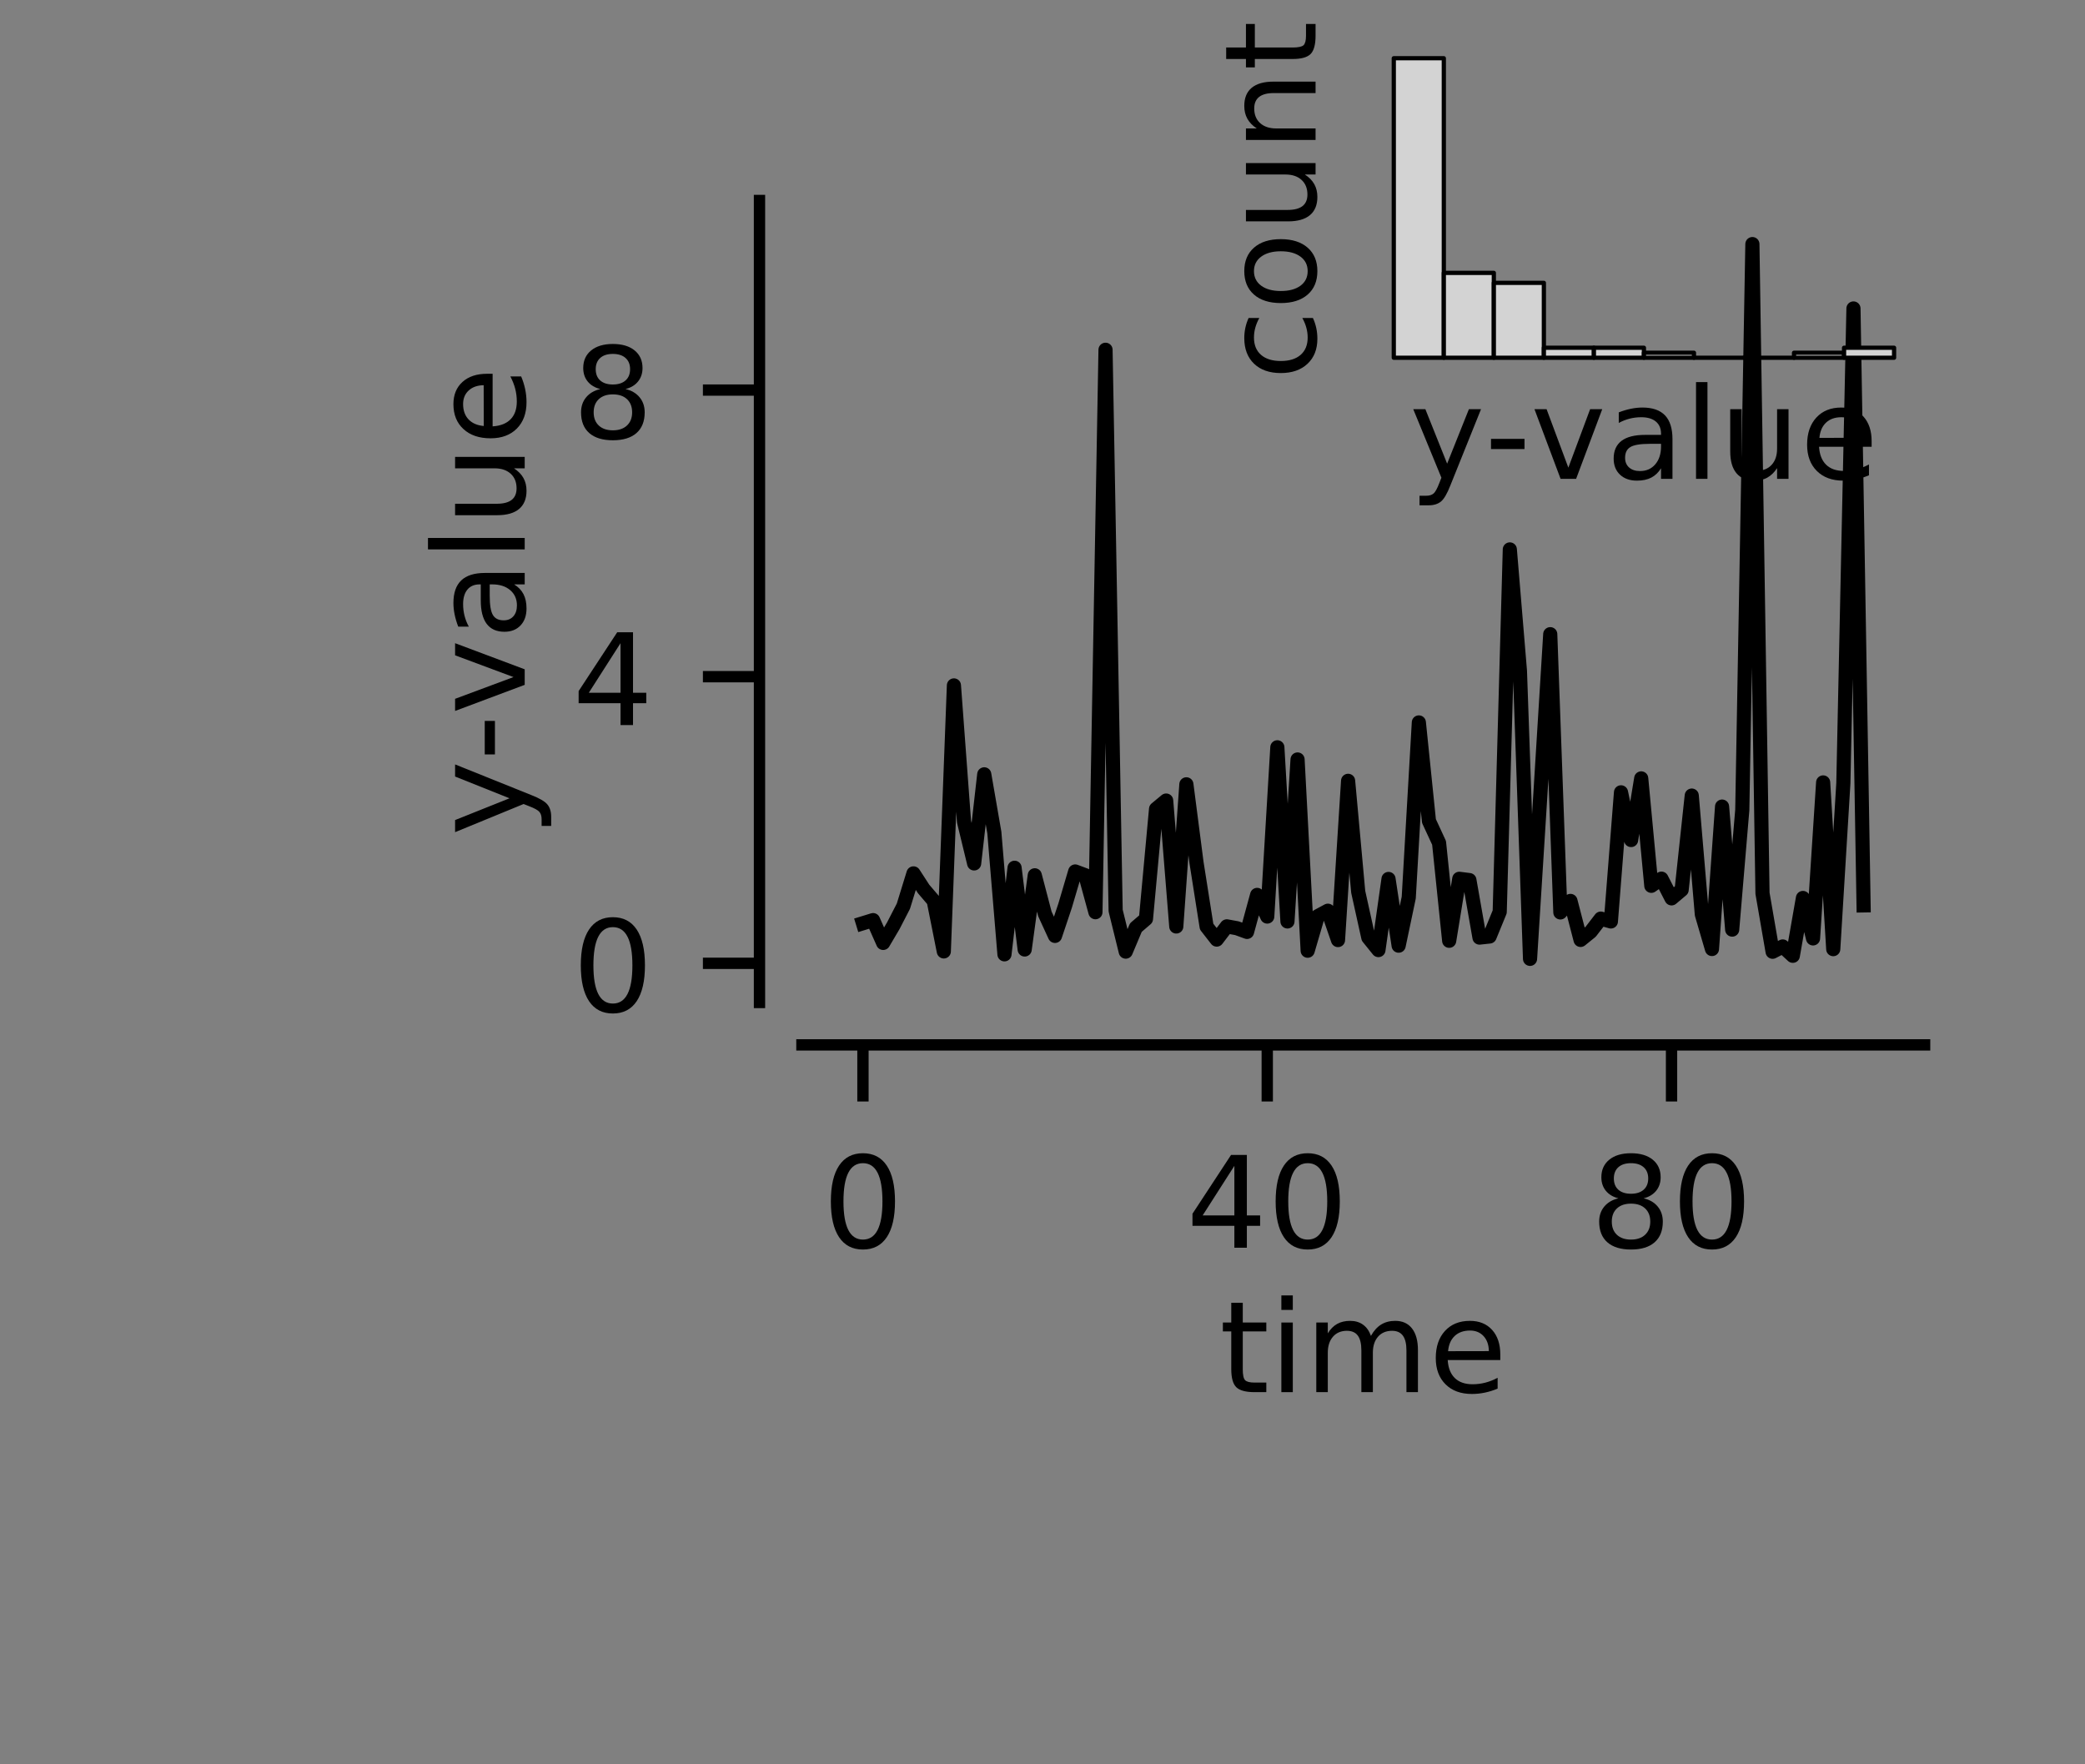 <?xml version="1.0" encoding="utf-8" standalone="no"?>
<!DOCTYPE svg PUBLIC "-//W3C//DTD SVG 1.1//EN"
  "http://www.w3.org/Graphics/SVG/1.1/DTD/svg11.dtd">
<!-- Created with matplotlib (https://matplotlib.org/) -->
<svg height="124.724pt" version="1.1" viewBox="0 0 147.402 124.724" width="147.402pt" xmlns="http://www.w3.org/2000/svg" xmlns:xlink="http://www.w3.org/1999/xlink">
 <rect x="0" y="0" width="147.402" height="124.724" fill="#808080" stroke="none"/>
 <defs>
  <style type="text/css">
*{stroke-linecap:butt;stroke-linejoin:round;}
  </style>
 </defs>
 <g id="figure_1">
  <g id="patch_1">
   <path d="M 0 124.724 
L 147.402 124.724 
L 147.402 0 
L 0 0 
z
" style="fill:none;"/>
  </g>
  <g id="axes_1">
   <g id="patch_2">
    <path d="M 56.693 70.866 
L 136.063 70.866 
L 136.063 14.173 
L 56.693 14.173 
z
" style="fill:none;"/>
   </g>
   <g id="matplotlib.axis_1">
    <g id="xtick_1">
     <g id="line2d_1">
      <defs>
       <path d="M 0 0 
L 0 4 
" id="m87142dfca2" style="stroke:#000000;stroke-width:0.8;"/>
      </defs>
      <g>
       <use style="stroke:#000000;stroke-width:0.8;" x="61.008" xlink:href="#m87142dfca2" y="73.866"/>
      </g>
     </g>
     <g id="text_1">
      <!-- 0 -->
      <defs>
       <path d="M 31.781 66.406 
Q 24.172 66.406 20.328 58.906 
Q 16.5 51.422 16.5 36.375 
Q 16.5 21.391 20.328 13.891 
Q 24.172 6.391 31.781 6.391 
Q 39.453 6.391 43.281 13.891 
Q 47.125 21.391 47.125 36.375 
Q 47.125 51.422 43.281 58.906 
Q 39.453 66.406 31.781 66.406 
z
M 31.781 74.219 
Q 44.047 74.219 50.516 64.516 
Q 56.984 54.828 56.984 36.375 
Q 56.984 17.969 50.516 8.266 
Q 44.047 -1.422 31.781 -1.422 
Q 19.531 -1.422 13.062 8.266 
Q 6.594 17.969 6.594 36.375 
Q 6.594 54.828 13.062 64.516 
Q 19.531 74.219 31.781 74.219 
z
" id="DejaVuSans-48"/>
      </defs>
      <g transform="translate(58.145 88.205)scale(0.09 -0.09)">
       <use xlink:href="#DejaVuSans-48"/>
      </g>
     </g>
    </g>
    <g id="xtick_2">
     <g id="line2d_2">
      <g>
       <use style="stroke:#000000;stroke-width:0.8;" x="89.59" xlink:href="#m87142dfca2" y="73.866"/>
      </g>
     </g>
     <g id="text_2">
      <!-- 40 -->
      <defs>
       <path d="M 37.797 64.312 
L 12.891 25.391 
L 37.797 25.391 
z
M 35.203 72.906 
L 47.609 72.906 
L 47.609 25.391 
L 58.016 25.391 
L 58.016 17.188 
L 47.609 17.188 
L 47.609 0 
L 37.797 0 
L 37.797 17.188 
L 4.891 17.188 
L 4.891 26.703 
z
" id="DejaVuSans-52"/>
      </defs>
      <g transform="translate(83.864 88.205)scale(0.09 -0.09)">
       <use xlink:href="#DejaVuSans-52"/>
       <use x="63.623" xlink:href="#DejaVuSans-48"/>
      </g>
     </g>
    </g>
    <g id="xtick_3">
     <g id="line2d_3">
      <g>
       <use style="stroke:#000000;stroke-width:0.8;" x="118.172" xlink:href="#m87142dfca2" y="73.866"/>
      </g>
     </g>
     <g id="text_3">
      <!-- 80 -->
      <defs>
       <path d="M 31.781 34.625 
Q 24.75 34.625 20.719 30.859 
Q 16.703 27.094 16.703 20.516 
Q 16.703 13.922 20.719 10.156 
Q 24.75 6.391 31.781 6.391 
Q 38.812 6.391 42.859 10.172 
Q 46.922 13.969 46.922 20.516 
Q 46.922 27.094 42.891 30.859 
Q 38.875 34.625 31.781 34.625 
z
M 21.922 38.812 
Q 15.578 40.375 12.031 44.719 
Q 8.5 49.078 8.5 55.328 
Q 8.5 64.062 14.719 69.141 
Q 20.953 74.219 31.781 74.219 
Q 42.672 74.219 48.875 69.141 
Q 55.078 64.062 55.078 55.328 
Q 55.078 49.078 51.531 44.719 
Q 48 40.375 41.703 38.812 
Q 48.828 37.156 52.797 32.312 
Q 56.781 27.484 56.781 20.516 
Q 56.781 9.906 50.312 4.234 
Q 43.844 -1.422 31.781 -1.422 
Q 19.734 -1.422 13.25 4.234 
Q 6.781 9.906 6.781 20.516 
Q 6.781 27.484 10.781 32.312 
Q 14.797 37.156 21.922 38.812 
z
M 18.312 54.391 
Q 18.312 48.734 21.844 45.562 
Q 25.391 42.391 31.781 42.391 
Q 38.141 42.391 41.719 45.562 
Q 45.312 48.734 45.312 54.391 
Q 45.312 60.062 41.719 63.234 
Q 38.141 66.406 31.781 66.406 
Q 25.391 66.406 21.844 63.234 
Q 18.312 60.062 18.312 54.391 
z
" id="DejaVuSans-56"/>
      </defs>
      <g transform="translate(112.445 88.205)scale(0.09 -0.09)">
       <use xlink:href="#DejaVuSans-56"/>
       <use x="63.623" xlink:href="#DejaVuSans-48"/>
      </g>
     </g>
    </g>
    <g id="text_4">
     <!-- time -->
     <defs>
      <path d="M 18.312 70.219 
L 18.312 54.688 
L 36.812 54.688 
L 36.812 47.703 
L 18.312 47.703 
L 18.312 18.016 
Q 18.312 11.328 20.141 9.422 
Q 21.969 7.516 27.594 7.516 
L 36.812 7.516 
L 36.812 0 
L 27.594 0 
Q 17.188 0 13.234 3.875 
Q 9.281 7.766 9.281 18.016 
L 9.281 47.703 
L 2.688 47.703 
L 2.688 54.688 
L 9.281 54.688 
L 9.281 70.219 
z
" id="DejaVuSans-116"/>
      <path d="M 9.422 54.688 
L 18.406 54.688 
L 18.406 0 
L 9.422 0 
z
M 9.422 75.984 
L 18.406 75.984 
L 18.406 64.594 
L 9.422 64.594 
z
" id="DejaVuSans-105"/>
      <path d="M 52 44.188 
Q 55.375 50.25 60.062 53.125 
Q 64.75 56 71.094 56 
Q 79.641 56 84.281 50.016 
Q 88.922 44.047 88.922 33.016 
L 88.922 0 
L 79.891 0 
L 79.891 32.719 
Q 79.891 40.578 77.094 44.375 
Q 74.312 48.188 68.609 48.188 
Q 61.625 48.188 57.562 43.547 
Q 53.516 38.922 53.516 30.906 
L 53.516 0 
L 44.484 0 
L 44.484 32.719 
Q 44.484 40.625 41.703 44.406 
Q 38.922 48.188 33.109 48.188 
Q 26.219 48.188 22.156 43.531 
Q 18.109 38.875 18.109 30.906 
L 18.109 0 
L 9.078 0 
L 9.078 54.688 
L 18.109 54.688 
L 18.109 46.188 
Q 21.188 51.219 25.484 53.609 
Q 29.781 56 35.688 56 
Q 41.656 56 45.828 52.969 
Q 50 49.953 52 44.188 
z
" id="DejaVuSans-109"/>
      <path d="M 56.203 29.594 
L 56.203 25.203 
L 14.891 25.203 
Q 15.484 15.922 20.484 11.062 
Q 25.484 6.203 34.422 6.203 
Q 39.594 6.203 44.453 7.469 
Q 49.312 8.734 54.109 11.281 
L 54.109 2.781 
Q 49.266 0.734 44.188 -0.344 
Q 39.109 -1.422 33.891 -1.422 
Q 20.797 -1.422 13.156 6.188 
Q 5.516 13.812 5.516 26.812 
Q 5.516 40.234 12.766 48.109 
Q 20.016 56 32.328 56 
Q 43.359 56 49.781 48.891 
Q 56.203 41.797 56.203 29.594 
z
M 47.219 32.234 
Q 47.125 39.594 43.094 43.984 
Q 39.062 48.391 32.422 48.391 
Q 24.906 48.391 20.391 44.141 
Q 15.875 39.891 15.188 32.172 
z
" id="DejaVuSans-101"/>
     </defs>
     <g transform="translate(86.211 98.415)scale(0.09 -0.09)">
      <use xlink:href="#DejaVuSans-116"/>
      <use x="39.209" xlink:href="#DejaVuSans-105"/>
      <use x="66.992" xlink:href="#DejaVuSans-109"/>
      <use x="164.404" xlink:href="#DejaVuSans-101"/>
     </g>
    </g>
   </g>
   <g id="matplotlib.axis_2">
    <g id="ytick_1">
     <g id="line2d_4">
      <defs>
       <path d="M 0 0 
L -4 0 
" id="mad93ac92d7" style="stroke:#000000;stroke-width:0.8;"/>
      </defs>
      <g>
       <use style="stroke:#000000;stroke-width:0.8;" x="53.693" xlink:href="#mad93ac92d7" y="68.1"/>
      </g>
     </g>
     <g id="text_5">
      <!-- 0 -->
      <g transform="translate(40.467 71.519)scale(0.09 -0.09)">
       <use xlink:href="#DejaVuSans-48"/>
      </g>
     </g>
    </g>
    <g id="ytick_2">
     <g id="line2d_5">
      <g>
       <use style="stroke:#000000;stroke-width:0.8;" x="53.693" xlink:href="#mad93ac92d7" y="47.838"/>
      </g>
     </g>
     <g id="text_6">
      <!-- 4 -->
      <g transform="translate(40.467 51.257)scale(0.09 -0.09)">
       <use xlink:href="#DejaVuSans-52"/>
      </g>
     </g>
    </g>
    <g id="ytick_3">
     <g id="line2d_6">
      <g>
       <use style="stroke:#000000;stroke-width:0.8;" x="53.693" xlink:href="#mad93ac92d7" y="27.576"/>
      </g>
     </g>
     <g id="text_7">
      <!-- 8 -->
      <g transform="translate(40.467 30.996)scale(0.09 -0.09)">
       <use xlink:href="#DejaVuSans-56"/>
      </g>
     </g>
    </g>
    <g id="text_8">
     <!-- y-value -->
     <defs>
      <path d="M 32.172 -5.078 
Q 28.375 -14.844 24.75 -17.812 
Q 21.141 -20.797 15.094 -20.797 
L 7.906 -20.797 
L 7.906 -13.281 
L 13.188 -13.281 
Q 16.891 -13.281 18.938 -11.516 
Q 21 -9.766 23.484 -3.219 
L 25.094 0.875 
L 2.984 54.688 
L 12.5 54.688 
L 29.594 11.922 
L 46.688 54.688 
L 56.203 54.688 
z
" id="DejaVuSans-121"/>
      <path d="M 4.891 31.391 
L 31.203 31.391 
L 31.203 23.391 
L 4.891 23.391 
z
" id="DejaVuSans-45"/>
      <path d="M 2.984 54.688 
L 12.5 54.688 
L 29.594 8.797 
L 46.688 54.688 
L 56.203 54.688 
L 35.688 0 
L 23.484 0 
z
" id="DejaVuSans-118"/>
      <path d="M 34.281 27.484 
Q 23.391 27.484 19.188 25 
Q 14.984 22.516 14.984 16.5 
Q 14.984 11.719 18.141 8.906 
Q 21.297 6.109 26.703 6.109 
Q 34.188 6.109 38.703 11.406 
Q 43.219 16.703 43.219 25.484 
L 43.219 27.484 
z
M 52.203 31.203 
L 52.203 0 
L 43.219 0 
L 43.219 8.297 
Q 40.141 3.328 35.547 0.953 
Q 30.953 -1.422 24.312 -1.422 
Q 15.922 -1.422 10.953 3.297 
Q 6 8.016 6 15.922 
Q 6 25.141 12.172 29.828 
Q 18.359 34.516 30.609 34.516 
L 43.219 34.516 
L 43.219 35.406 
Q 43.219 41.609 39.141 45 
Q 35.062 48.391 27.688 48.391 
Q 23 48.391 18.547 47.266 
Q 14.109 46.141 10.016 43.891 
L 10.016 52.203 
Q 14.938 54.109 19.578 55.047 
Q 24.219 56 28.609 56 
Q 40.484 56 46.344 49.844 
Q 52.203 43.703 52.203 31.203 
z
" id="DejaVuSans-97"/>
      <path d="M 9.422 75.984 
L 18.406 75.984 
L 18.406 0 
L 9.422 0 
z
" id="DejaVuSans-108"/>
      <path d="M 8.5 21.578 
L 8.5 54.688 
L 17.484 54.688 
L 17.484 21.922 
Q 17.484 14.156 20.5 10.266 
Q 23.531 6.391 29.594 6.391 
Q 36.859 6.391 41.078 11.031 
Q 45.312 15.672 45.312 23.688 
L 45.312 54.688 
L 54.297 54.688 
L 54.297 0 
L 45.312 0 
L 45.312 8.406 
Q 42.047 3.422 37.719 1 
Q 33.406 -1.422 27.688 -1.422 
Q 18.266 -1.422 13.375 4.438 
Q 8.5 10.297 8.5 21.578 
z
M 31.109 56 
z
" id="DejaVuSans-117"/>
     </defs>
     <g transform="translate(37.095 59.097)rotate(-90)scale(0.09 -0.09)">
      <use xlink:href="#DejaVuSans-121"/>
      <use x="59.164" xlink:href="#DejaVuSans-45"/>
      <use x="95.217" xlink:href="#DejaVuSans-118"/>
      <use x="154.396" xlink:href="#DejaVuSans-97"/>
      <use x="215.676" xlink:href="#DejaVuSans-108"/>
      <use x="243.459" xlink:href="#DejaVuSans-117"/>
      <use x="306.838" xlink:href="#DejaVuSans-101"/>
     </g>
    </g>
   </g>
   <g id="line2d_7">
    <path clip-path="url(#p3d886ad42c)" d="M 61.008 65.266 
L 61.723 65.046 
L 62.437 66.657 
L 63.152 65.445 
L 63.866 64.062 
L 64.581 61.742 
L 65.295 62.843 
L 66.01 63.68 
L 66.724 67.258 
L 67.439 48.454 
L 68.153 58.086 
L 68.868 61.038 
L 69.583 54.74 
L 70.297 58.86 
L 71.012 67.464 
L 71.726 61.345 
L 72.441 67.122 
L 73.155 61.878 
L 73.87 64.608 
L 74.584 66.161 
L 75.299 64.025 
L 76.013 61.607 
L 76.728 61.874 
L 77.443 64.486 
L 78.157 24.726 
L 78.872 64.374 
L 79.586 67.273 
L 80.301 65.573 
L 81.015 64.96 
L 81.73 57.185 
L 82.444 56.593 
L 83.159 65.496 
L 83.873 55.446 
L 84.588 60.97 
L 85.303 65.505 
L 86.017 66.421 
L 86.732 65.487 
L 87.446 65.618 
L 88.161 65.879 
L 88.875 63.264 
L 89.59 64.793 
L 90.304 52.829 
L 91.019 65.139 
L 91.733 53.69 
L 92.448 67.208 
L 93.163 64.766 
L 93.877 64.381 
L 94.592 66.455 
L 95.306 55.199 
L 96.021 63.049 
L 96.735 66.277 
L 97.45 67.163 
L 98.164 62.136 
L 98.879 66.852 
L 99.593 63.454 
L 100.308 51.071 
L 101.022 58.041 
L 101.737 59.585 
L 102.452 66.506 
L 103.166 62.125 
L 103.881 62.216 
L 104.595 66.28 
L 105.31 66.203 
L 106.024 64.462 
L 106.739 38.84 
L 107.453 47.419 
L 108.168 67.784 
L 108.882 56.429 
L 109.597 44.832 
L 110.312 64.502 
L 111.026 63.689 
L 111.741 66.445 
L 112.455 65.868 
L 113.17 64.939 
L 113.884 65.14 
L 114.599 56.012 
L 115.313 59.384 
L 116.028 55.027 
L 116.742 62.62 
L 117.457 62.114 
L 118.172 63.508 
L 118.886 62.907 
L 119.601 56.242 
L 120.315 64.643 
L 121.03 67.088 
L 121.744 57.02 
L 122.459 65.716 
L 123.173 57.259 
L 123.888 17.255 
L 124.602 63.148 
L 125.317 67.282 
L 126.032 66.908 
L 126.746 67.567 
L 127.461 63.48 
L 128.175 66.338 
L 128.89 55.312 
L 129.604 67.097 
L 130.319 55.362 
L 131.033 21.806 
L 131.748 64.005 
" style="fill:none;stroke:#000000;stroke-linecap:square;"/>
   </g>
   <g id="line2d_8">
    <defs>
     <path d="M 0 0 
C 0 0 0 0 0 0 
C 0 0 0 0 0 0 
C 0 -0 0 -0 0 -0 
C 0 -0 0 -0 0 -0 
C -0 -0 -0 -0 -0 -0 
C -0 -0 -0 -0 -0 0 
C -0 0 -0 0 -0 0 
C -0 0 -0 0 0 0 
z
" id="md94138e143" style="stroke:#ffffff;stroke-opacity:0.001;"/>
    </defs>
    <g clip-path="url(#p3d886ad42c)">
     <use style="fill:#ffffff;fill-opacity:0.001;stroke:#ffffff;stroke-opacity:0.001;" x="96.378" xlink:href="#md94138e143" y="70.866"/>
     <use style="fill:#ffffff;fill-opacity:0.001;stroke:#ffffff;stroke-opacity:0.001;" x="96.378" xlink:href="#md94138e143" y="14.173"/>
    </g>
   </g>
   <g id="line2d_9">
    <g clip-path="url(#p3d886ad42c)">
     <use style="fill:#ffffff;fill-opacity:0.001;stroke:#ffffff;stroke-opacity:0.001;" x="56.693" xlink:href="#md94138e143" y="42.52"/>
     <use style="fill:#ffffff;fill-opacity:0.001;stroke:#ffffff;stroke-opacity:0.001;" x="136.063" xlink:href="#md94138e143" y="42.52"/>
    </g>
   </g>
   <g id="patch_3">
    <path d="M 53.693 70.866 
L 53.693 14.173 
" style="fill:none;stroke:#000000;stroke-linecap:square;stroke-linejoin:miter;stroke-width:0.8;"/>
   </g>
   <g id="patch_4">
    <path d="M 136.063 70.866 
L 136.063 14.173 
" style="fill:none;"/>
   </g>
   <g id="patch_5">
    <path d="M 56.693 73.866 
L 136.063 73.866 
" style="fill:none;stroke:#000000;stroke-linecap:square;stroke-linejoin:miter;stroke-width:0.8;"/>
   </g>
   <g id="patch_6">
    <path d="M 56.693 14.173 
L 136.063 14.173 
" style="fill:none;"/>
   </g>
  </g>
  <g id="axes_2">
   <g id="patch_7">
    <path d="M 96.378 25.512 
L 136.063 25.512 
L 136.063 2.835 
L 96.378 2.835 
z
" style="fill:none;"/>
   </g>
   <g id="patch_8">
    <path clip-path="url(#p3081cbdc59)" d="M 98.536 25.289 
L 102.073 25.289 
L 102.073 4.116 
L 98.536 4.116 
z
" style="fill:#d3d3d3;stroke:#000000;stroke-linejoin:miter;stroke-width:0.3;"/>
   </g>
   <g id="patch_9">
    <path clip-path="url(#p3081cbdc59)" d="M 102.073 25.289 
L 105.609 25.289 
L 105.609 19.29 
L 102.073 19.29 
z
" style="fill:#d3d3d3;stroke:#000000;stroke-linejoin:miter;stroke-width:0.3;"/>
   </g>
   <g id="patch_10">
    <path clip-path="url(#p3081cbdc59)" d="M 105.609 25.289 
L 109.146 25.289 
L 109.146 19.996 
L 105.609 19.996 
z
" style="fill:#d3d3d3;stroke:#000000;stroke-linejoin:miter;stroke-width:0.3;"/>
   </g>
   <g id="patch_11">
    <path clip-path="url(#p3081cbdc59)" d="M 109.146 25.289 
L 112.683 25.289 
L 112.683 24.584 
L 109.146 24.584 
z
" style="fill:#d3d3d3;stroke:#000000;stroke-linejoin:miter;stroke-width:0.3;"/>
   </g>
   <g id="patch_12">
    <path clip-path="url(#p3081cbdc59)" d="M 112.683 25.289 
L 116.22 25.289 
L 116.22 24.584 
L 112.683 24.584 
z
" style="fill:#d3d3d3;stroke:#000000;stroke-linejoin:miter;stroke-width:0.3;"/>
   </g>
   <g id="patch_13">
    <path clip-path="url(#p3081cbdc59)" d="M 116.22 25.289 
L 119.757 25.289 
L 119.757 24.937 
L 116.22 24.937 
z
" style="fill:#d3d3d3;stroke:#000000;stroke-linejoin:miter;stroke-width:0.3;"/>
   </g>
   <g id="patch_14">
    <path clip-path="url(#p3081cbdc59)" d="M 119.757 25.289 
L 123.294 25.289 
L 123.294 25.289 
L 119.757 25.289 
z
" style="fill:#d3d3d3;stroke:#000000;stroke-linejoin:miter;stroke-width:0.3;"/>
   </g>
   <g id="patch_15">
    <path clip-path="url(#p3081cbdc59)" d="M 123.294 25.289 
L 126.831 25.289 
L 126.831 25.289 
L 123.294 25.289 
z
" style="fill:#d3d3d3;stroke:#000000;stroke-linejoin:miter;stroke-width:0.3;"/>
   </g>
   <g id="patch_16">
    <path clip-path="url(#p3081cbdc59)" d="M 126.831 25.289 
L 130.368 25.289 
L 130.368 24.937 
L 126.831 24.937 
z
" style="fill:#d3d3d3;stroke:#000000;stroke-linejoin:miter;stroke-width:0.3;"/>
   </g>
   <g id="patch_17">
    <path clip-path="url(#p3081cbdc59)" d="M 130.368 25.289 
L 133.905 25.289 
L 133.905 24.584 
L 130.368 24.584 
z
" style="fill:#d3d3d3;stroke:#000000;stroke-linejoin:miter;stroke-width:0.3;"/>
   </g>
   <g id="matplotlib.axis_3">
    <g id="text_9">
     <!-- y-value -->
     <g transform="translate(99.644 33.85)scale(0.09 -0.09)">
      <use xlink:href="#DejaVuSans-121"/>
      <use x="59.164" xlink:href="#DejaVuSans-45"/>
      <use x="95.217" xlink:href="#DejaVuSans-118"/>
      <use x="154.396" xlink:href="#DejaVuSans-97"/>
      <use x="215.676" xlink:href="#DejaVuSans-108"/>
      <use x="243.459" xlink:href="#DejaVuSans-117"/>
      <use x="306.838" xlink:href="#DejaVuSans-101"/>
     </g>
    </g>
   </g>
   <g id="matplotlib.axis_4">
    <g id="text_10">
     <!-- count -->
     <defs>
      <path d="M 48.781 52.594 
L 48.781 44.188 
Q 44.969 46.297 41.141 47.344 
Q 37.312 48.391 33.406 48.391 
Q 24.656 48.391 19.812 42.844 
Q 14.984 37.312 14.984 27.297 
Q 14.984 17.281 19.812 11.734 
Q 24.656 6.203 33.406 6.203 
Q 37.312 6.203 41.141 7.25 
Q 44.969 8.297 48.781 10.406 
L 48.781 2.094 
Q 45.016 0.344 40.984 -0.531 
Q 36.969 -1.422 32.422 -1.422 
Q 20.062 -1.422 12.781 6.344 
Q 5.516 14.109 5.516 27.297 
Q 5.516 40.672 12.859 48.328 
Q 20.219 56 33.016 56 
Q 37.156 56 41.109 55.141 
Q 45.062 54.297 48.781 52.594 
z
" id="DejaVuSans-99"/>
      <path d="M 30.609 48.391 
Q 23.391 48.391 19.188 42.75 
Q 14.984 37.109 14.984 27.297 
Q 14.984 17.484 19.156 11.844 
Q 23.344 6.203 30.609 6.203 
Q 37.797 6.203 41.984 11.859 
Q 46.188 17.531 46.188 27.297 
Q 46.188 37.016 41.984 42.703 
Q 37.797 48.391 30.609 48.391 
z
M 30.609 56 
Q 42.328 56 49.016 48.375 
Q 55.719 40.766 55.719 27.297 
Q 55.719 13.875 49.016 6.219 
Q 42.328 -1.422 30.609 -1.422 
Q 18.844 -1.422 12.172 6.219 
Q 5.516 13.875 5.516 27.297 
Q 5.516 40.766 12.172 48.375 
Q 18.844 56 30.609 56 
z
" id="DejaVuSans-111"/>
      <path d="M 54.891 33.016 
L 54.891 0 
L 45.906 0 
L 45.906 32.719 
Q 45.906 40.484 42.875 44.328 
Q 39.844 48.188 33.797 48.188 
Q 26.516 48.188 22.312 43.547 
Q 18.109 38.922 18.109 30.906 
L 18.109 0 
L 9.078 0 
L 9.078 54.688 
L 18.109 54.688 
L 18.109 46.188 
Q 21.344 51.125 25.703 53.562 
Q 30.078 56 35.797 56 
Q 45.219 56 50.047 50.172 
Q 54.891 44.344 54.891 33.016 
z
" id="DejaVuSans-110"/>
     </defs>
     <g transform="translate(93.006 26.869)rotate(-90)scale(0.09 -0.09)">
      <use xlink:href="#DejaVuSans-99"/>
      <use x="54.98" xlink:href="#DejaVuSans-111"/>
      <use x="116.162" xlink:href="#DejaVuSans-117"/>
      <use x="179.541" xlink:href="#DejaVuSans-110"/>
      <use x="242.92" xlink:href="#DejaVuSans-116"/>
     </g>
    </g>
   </g>
   <g id="line2d_10">
    <g clip-path="url(#p3081cbdc59)">
     <use style="fill:#ffffff;fill-opacity:0.001;stroke:#ffffff;stroke-opacity:0.001;" x="116.22" xlink:href="#md94138e143" y="25.512"/>
     <use style="fill:#ffffff;fill-opacity:0.001;stroke:#ffffff;stroke-opacity:0.001;" x="116.22" xlink:href="#md94138e143" y="2.835"/>
    </g>
   </g>
   <g id="line2d_11">
    <g clip-path="url(#p3081cbdc59)">
     <use style="fill:#ffffff;fill-opacity:0.001;stroke:#ffffff;stroke-opacity:0.001;" x="96.378" xlink:href="#md94138e143" y="14.173"/>
     <use style="fill:#ffffff;fill-opacity:0.001;stroke:#ffffff;stroke-opacity:0.001;" x="136.063" xlink:href="#md94138e143" y="14.173"/>
    </g>
   </g>
   <g id="patch_18">
    <path d="M 96.378 25.512 
L 96.378 2.835 
" style="fill:none;"/>
   </g>
   <g id="patch_19">
    <path d="M 136.063 25.512 
L 136.063 2.835 
" style="fill:none;"/>
   </g>
   <g id="patch_20">
    <path d="M 96.378 25.512 
L 136.063 25.512 
" style="fill:none;"/>
   </g>
   <g id="patch_21">
    <path d="M 96.378 2.835 
L 136.063 2.835 
" style="fill:none;"/>
   </g>
  </g>
 </g>
 <defs>
  <clipPath id="p3d886ad42c">
   <rect height="56.693" width="79.37" x="56.693" y="14.173"/>
  </clipPath>
  <clipPath id="p3081cbdc59">
   <rect height="22.677" width="39.685" x="96.378" y="2.835"/>
  </clipPath>
 </defs>
</svg>
